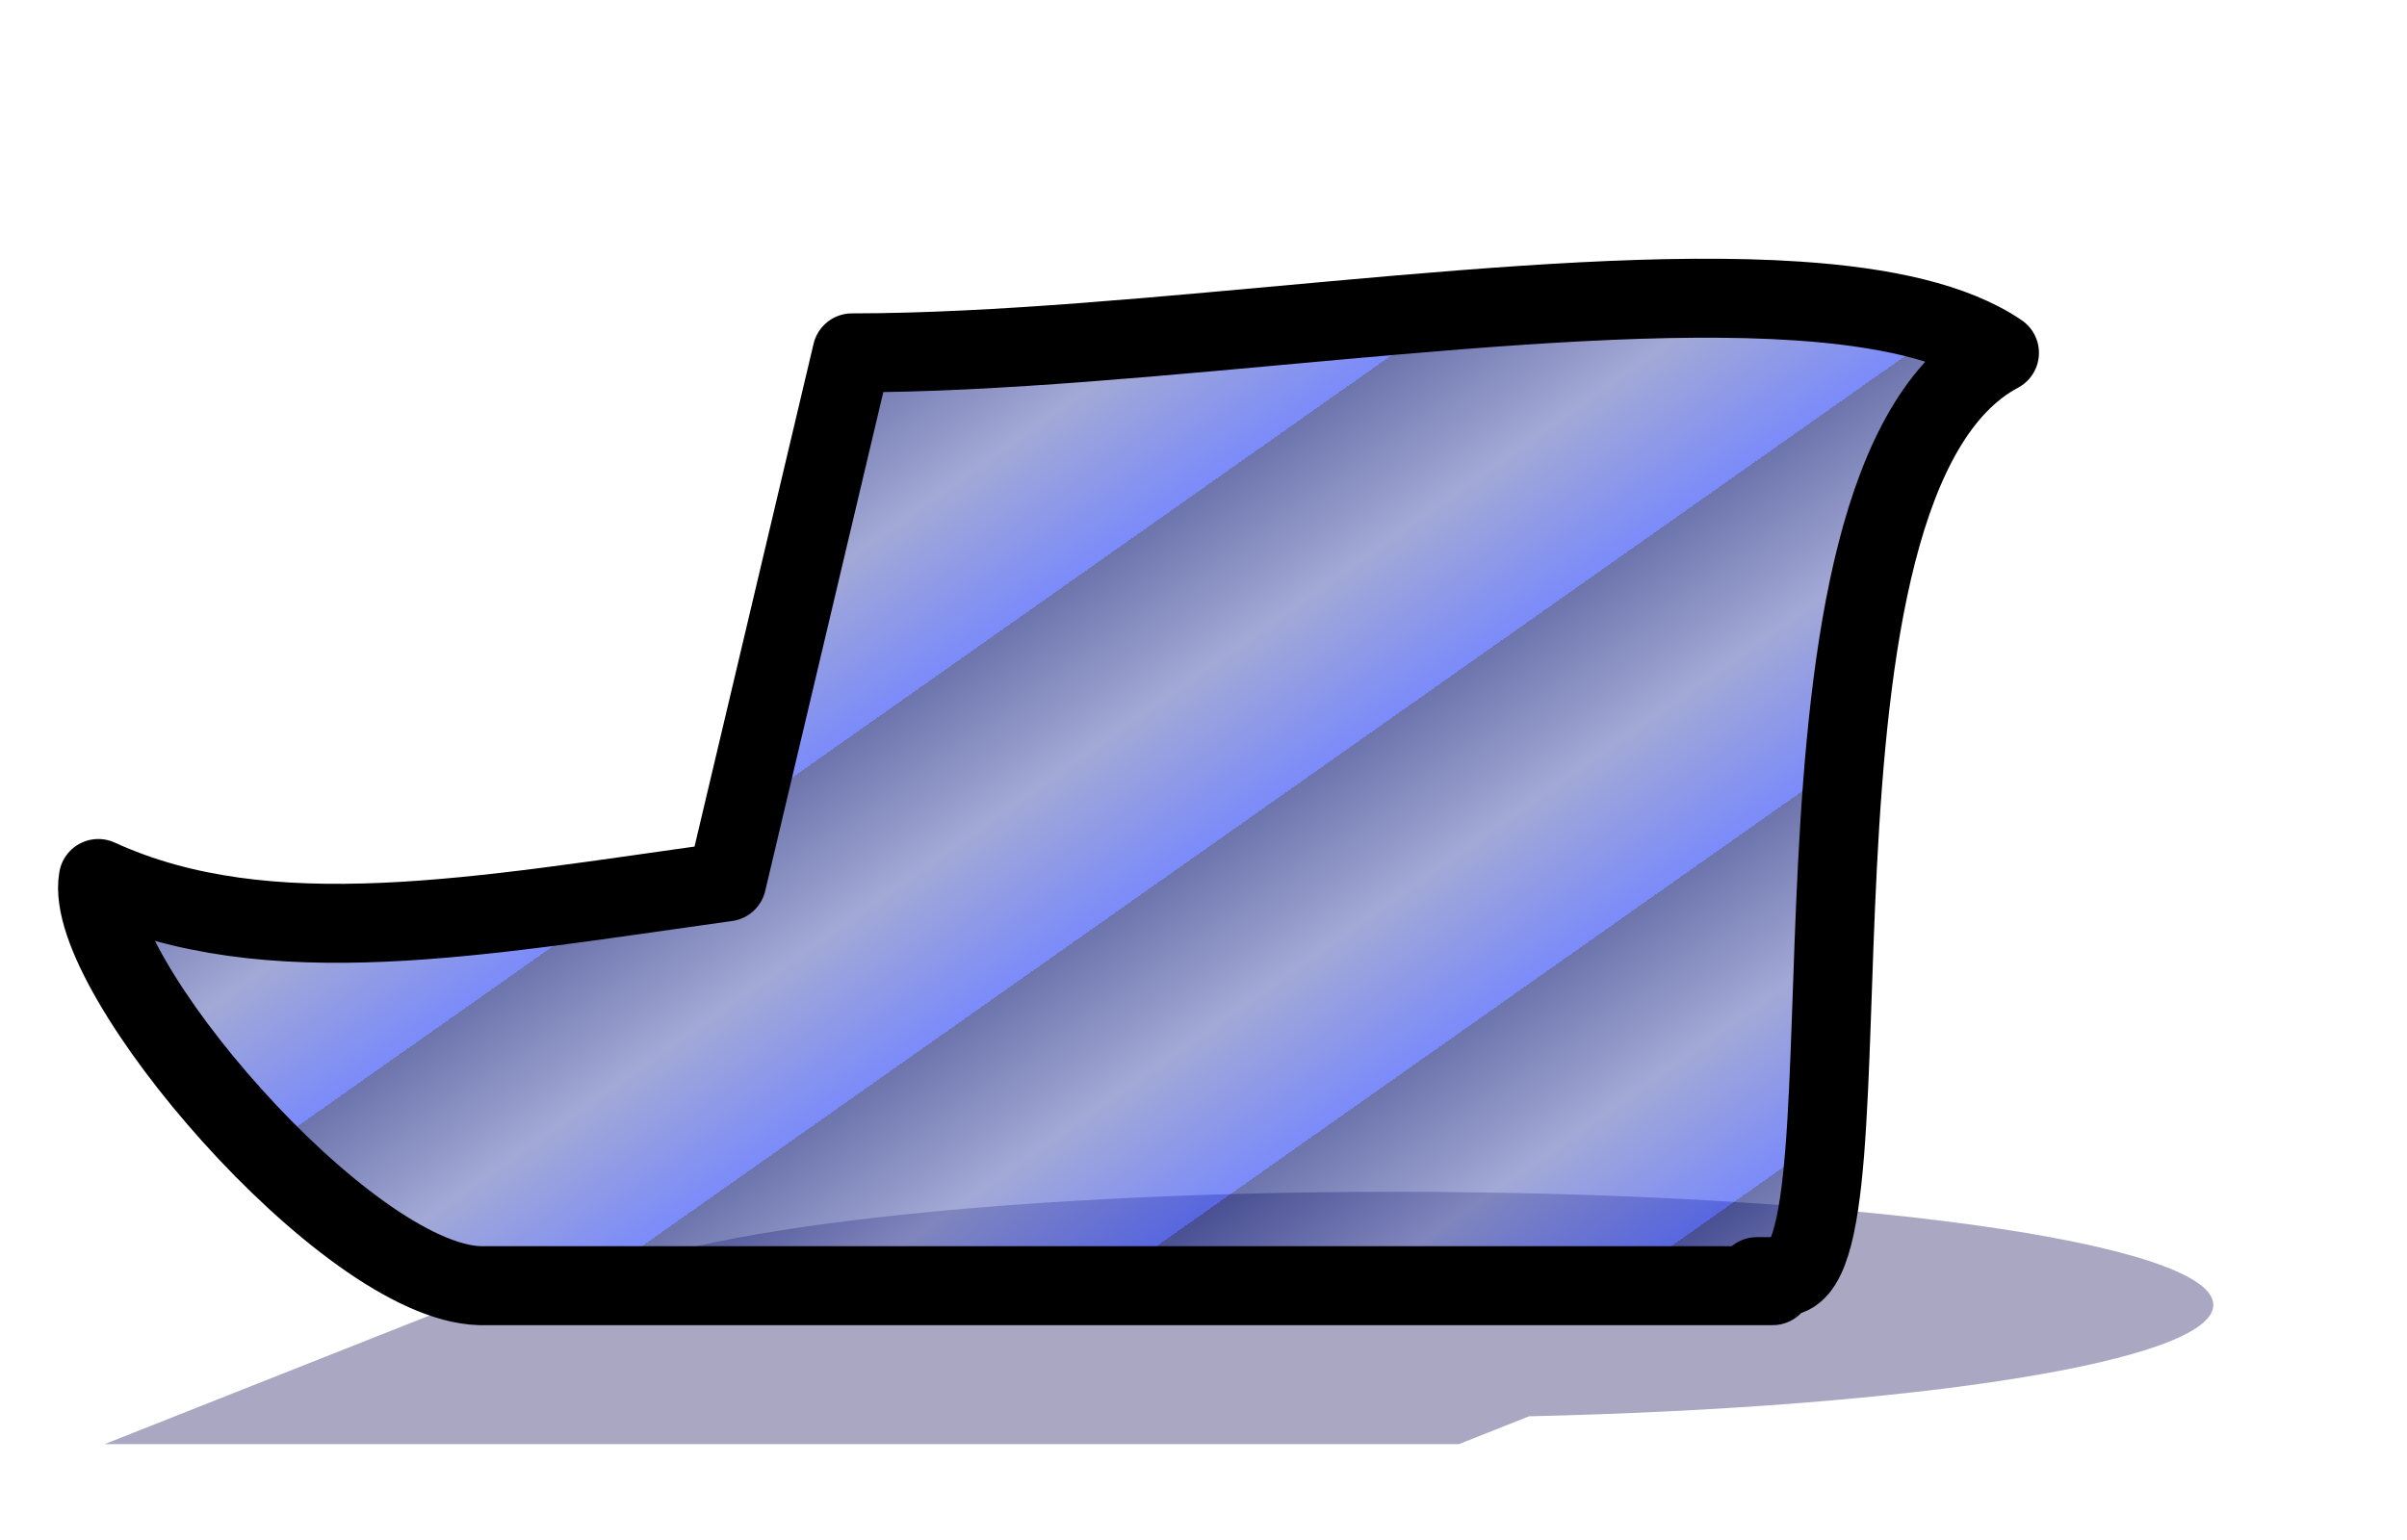 <?xml version="1.0" encoding="UTF-8" standalone="no"?>
<!DOCTYPE svg PUBLIC "-//W3C//DTD SVG 20010904//EN"
"http://www.w3.org/TR/2001/REC-SVG-20010904/DTD/svg10.dtd">
<!-- Created with Inkscape (http://www.inkscape.org/) -->
<svg
   width="50pt"
   height="32pt"
   id="svg1"
   sodipodi:version="0.32"
   inkscape:version="0.40"
   sodipodi:docbase="/home/max/.icons/YattaBlues/scalable/filesystems"
   sodipodi:docname="gnome-fs-directory-visiting.svg"
   xmlns="http://www.w3.org/2000/svg"
   xmlns:cc="http://web.resource.org/cc/"
   xmlns:inkscape="http://www.inkscape.org/namespaces/inkscape"
   xmlns:sodipodi="http://sodipodi.sourceforge.net/DTD/sodipodi-0.dtd"
   xmlns:rdf="http://www.w3.org/1999/02/22-rdf-syntax-ns#"
   xmlns:dc="http://purl.org/dc/elements/1.1/"
   xmlns:xlink="http://www.w3.org/1999/xlink">
  <defs
     id="defs3">
    <linearGradient
       id="linearGradient5487">
      <stop
         style="stop-color:#f9f1ff;stop-opacity:1;"
         offset="0"
         id="stop5488" />
      <stop
         style="stop-color:#8b8aa7;stop-opacity:1;"
         offset="1"
         id="stop5489" />
    </linearGradient>
    <linearGradient
       id="linearGradient4863">
      <stop
         style="stop-color:#ffffff;stop-opacity:1;"
         offset="0"
         id="stop4864" />
      <stop
         style="stop-color:#dbdbdb;stop-opacity:1;"
         offset="1"
         id="stop4865" />
    </linearGradient>
    <linearGradient
       id="linearGradient4224">
      <stop
         style="stop-color:#f9f1ff;stop-opacity:1;"
         offset="0"
         id="stop4225" />
      <stop
         style="stop-color:#37366f;stop-opacity:1;"
         offset="1"
         id="stop4226" />
    </linearGradient>
    <linearGradient
       id="linearGradient3596">
      <stop
         style="stop-color:#1a2157;stop-opacity:1;"
         offset="0"
         id="stop3597" />
      <stop
         style="stop-color:#6476e9;stop-opacity:0.745;"
         offset="1"
         id="stop3598" />
    </linearGradient>
    <linearGradient
       id="linearGradient3593">
      <stop
         style="stop-color:#061372;stop-opacity:0.588;"
         offset="0"
         id="stop3594" />
      <stop
         style="stop-color:#626db9;stop-opacity:0.588;"
         offset="0.5"
         id="stop2351" />
      <stop
         style="stop-color:#1f3af5;stop-opacity:0.588;"
         offset="1"
         id="stop3595" />
    </linearGradient>
    <linearGradient
       inkscape:collect="always"
       xlink:href="#linearGradient3593"
       id="linearGradient4237"
       gradientUnits="userSpaceOnUse"
       gradientTransform="matrix(1.091,0,-0.216,0.917,0,0)"
       x1="25.245"
       y1="29.018"
       x2="31.814"
       y2="35.551"
       spreadMethod="repeat" />
    <linearGradient
       inkscape:collect="always"
       xlink:href="#linearGradient3593"
       id="linearGradient7365"
       gradientUnits="userSpaceOnUse"
       gradientTransform="matrix(1.042,0,-0.207,0.876,12.819,2.842171e-14)"
       x1="534.45"
       y1="643.116"
       x2="504.91"
       y2="533.865" />
    <linearGradient
       inkscape:collect="always"
       xlink:href="#linearGradient4224"
       id="linearGradient7366"
       gradientUnits="userSpaceOnUse"
       gradientTransform="matrix(0.952,0,-0.172,0.876,125.073,64.216)"
       x1="408.825"
       y1="439.04"
       x2="400.408"
       y2="527.745" />
    <linearGradient
       inkscape:collect="always"
       xlink:href="#linearGradient4224"
       id="linearGradient7367"
       gradientUnits="userSpaceOnUse"
       gradientTransform="matrix(0.952,0,-2.877022e-2,0.942,40.171,27.335)"
       x1="408.825"
       y1="439.04"
       x2="400.408"
       y2="527.745" />
    <linearGradient
       inkscape:collect="always"
       xlink:href="#linearGradient4224"
       id="linearGradient7368"
       gradientUnits="userSpaceOnUse"
       gradientTransform="matrix(0.952,0,6.719266e-2,0.988,-21.98,5.684342e-14)"
       x1="408.825"
       y1="439.04"
       x2="400.408"
       y2="527.745" />
    <linearGradient
       inkscape:collect="always"
       xlink:href="#linearGradient3596"
       id="linearGradient7369"
       gradientUnits="userSpaceOnUse"
       gradientTransform="matrix(1.082,0,0.248,0.829,12.819,2.842171e-14)"
       x1="157.034"
       y1="709.89"
       x2="124.708"
       y2="566.345" />
    <linearGradient
       inkscape:collect="always"
       xlink:href="#linearGradient3593"
       id="linearGradient8003"
       gradientUnits="userSpaceOnUse"
       gradientTransform="matrix(1.042,0,-0.207,0.876,12.819,8.240630e-14)"
       x1="534.45"
       y1="643.116"
       x2="504.91"
       y2="533.865" />
    <linearGradient
       inkscape:collect="always"
       xlink:href="#linearGradient4224"
       id="linearGradient8004"
       gradientUnits="userSpaceOnUse"
       gradientTransform="matrix(0.952,0,-0.172,0.876,125.073,64.216)"
       x1="408.825"
       y1="439.04"
       x2="400.408"
       y2="527.745" />
    <linearGradient
       inkscape:collect="always"
       xlink:href="#linearGradient4224"
       id="linearGradient8005"
       gradientUnits="userSpaceOnUse"
       gradientTransform="matrix(0.952,0,-2.877022e-2,0.942,40.171,27.335)"
       x1="408.825"
       y1="439.04"
       x2="400.408"
       y2="527.745" />
    <linearGradient
       inkscape:collect="always"
       xlink:href="#linearGradient4224"
       id="linearGradient8006"
       gradientUnits="userSpaceOnUse"
       gradientTransform="matrix(0.952,0,6.719266e-2,0.988,-21.98,1.108280e-13)"
       x1="408.825"
       y1="439.04"
       x2="400.408"
       y2="527.745" />
    <linearGradient
       inkscape:collect="always"
       xlink:href="#linearGradient3596"
       id="linearGradient8007"
       gradientUnits="userSpaceOnUse"
       gradientTransform="matrix(1.082,0,0.248,0.829,12.819,8.240630e-14)"
       x1="157.034"
       y1="709.89"
       x2="124.708"
       y2="566.345" />
    <linearGradient
       inkscape:collect="always"
       xlink:href="#linearGradient3596"
       id="linearGradient2475"
       gradientUnits="userSpaceOnUse"
       gradientTransform="matrix(1.082,0,0.248,0.829,12.819,8.240630e-14)"
       x1="157.034"
       y1="709.89"
       x2="124.708"
       y2="566.345" />
    <linearGradient
       inkscape:collect="always"
       xlink:href="#linearGradient4224"
       id="linearGradient2474"
       gradientUnits="userSpaceOnUse"
       gradientTransform="matrix(0.952,0,6.719266e-2,0.988,-21.98,1.108280e-13)"
       x1="408.825"
       y1="439.04"
       x2="400.408"
       y2="527.745" />
    <linearGradient
       inkscape:collect="always"
       xlink:href="#linearGradient4224"
       id="linearGradient2473"
       gradientUnits="userSpaceOnUse"
       gradientTransform="matrix(0.952,0,-2.877022e-2,0.942,40.171,27.335)"
       x1="408.825"
       y1="439.04"
       x2="400.408"
       y2="527.745" />
    <linearGradient
       inkscape:collect="always"
       xlink:href="#linearGradient4224"
       id="linearGradient2472"
       gradientUnits="userSpaceOnUse"
       gradientTransform="matrix(0.952,0,-0.172,0.876,125.073,64.216)"
       x1="408.825"
       y1="439.04"
       x2="400.408"
       y2="527.745" />
    <linearGradient
       inkscape:collect="always"
       xlink:href="#linearGradient3593"
       id="linearGradient2471"
       gradientUnits="userSpaceOnUse"
       gradientTransform="matrix(1.042,0,-0.207,0.876,12.819,8.240630e-14)"
       x1="534.45"
       y1="643.116"
       x2="504.91"
       y2="533.865" />
    <linearGradient
       inkscape:collect="always"
       xlink:href="#linearGradient3596"
       id="linearGradient2470"
       gradientUnits="userSpaceOnUse"
       gradientTransform="matrix(1.082,0,0.248,0.829,12.819,2.842171e-14)"
       x1="157.034"
       y1="709.89"
       x2="124.708"
       y2="566.345" />
    <linearGradient
       inkscape:collect="always"
       xlink:href="#linearGradient4224"
       id="linearGradient2469"
       gradientUnits="userSpaceOnUse"
       gradientTransform="matrix(0.952,0,6.719266e-2,0.988,-21.98,5.684342e-14)"
       x1="408.825"
       y1="439.04"
       x2="400.408"
       y2="527.745" />
    <linearGradient
       inkscape:collect="always"
       xlink:href="#linearGradient4224"
       id="linearGradient2468"
       gradientUnits="userSpaceOnUse"
       gradientTransform="matrix(0.952,0,-2.877022e-2,0.942,40.171,27.335)"
       x1="408.825"
       y1="439.04"
       x2="400.408"
       y2="527.745" />
    <linearGradient
       inkscape:collect="always"
       xlink:href="#linearGradient4224"
       id="linearGradient2467"
       gradientUnits="userSpaceOnUse"
       gradientTransform="matrix(0.952,0,-0.172,0.876,125.073,64.216)"
       x1="408.825"
       y1="439.04"
       x2="400.408"
       y2="527.745" />
    <linearGradient
       inkscape:collect="always"
       xlink:href="#linearGradient3593"
       id="linearGradient2466"
       gradientUnits="userSpaceOnUse"
       gradientTransform="matrix(1.042,0,-0.207,0.876,12.819,2.842171e-14)"
       x1="534.45"
       y1="643.116"
       x2="504.91"
       y2="533.865" />
    <linearGradient
       inkscape:collect="always"
       xlink:href="#linearGradient3596"
       id="linearGradient4241"
       gradientUnits="userSpaceOnUse"
       gradientTransform="matrix(1.082,0,0.248,0.325,361.968,381.55)"
       x1="157.034"
       y1="709.89"
       x2="124.708"
       y2="566.345" />
    <linearGradient
       inkscape:collect="always"
       xlink:href="#linearGradient4863"
       id="linearGradient4240"
       gradientUnits="userSpaceOnUse"
       gradientTransform="matrix(0.952,0,6.719266e-2,0.988,327.169,9.161)"
       x1="408.825"
       y1="439.04"
       x2="400.408"
       y2="527.745" />
    <linearGradient
       inkscape:collect="always"
       xlink:href="#linearGradient5487"
       id="linearGradient4239"
       gradientUnits="userSpaceOnUse"
       gradientTransform="matrix(0.952,0,-2.877022e-2,0.942,389.32,36.496)"
       x1="408.825"
       y1="439.04"
       x2="400.408"
       y2="527.745" />
    <linearGradient
       inkscape:collect="always"
       xlink:href="#linearGradient5487"
       id="linearGradient4238"
       gradientUnits="userSpaceOnUse"
       gradientTransform="matrix(0.952,0,-0.172,0.876,474.222,73.378)"
       x1="408.825"
       y1="439.04"
       x2="400.408"
       y2="527.745" />
    <linearGradient
       inkscape:collect="always"
       xlink:href="#linearGradient3593"
       id="linearGradient2461"
       gradientUnits="userSpaceOnUse"
       gradientTransform="matrix(1.042,0,-0.207,0.876,361.968,9.161)"
       x1="534.45"
       y1="643.116"
       x2="504.91"
       y2="533.865" />
    <linearGradient
       id="linearGradient2458">
      <stop
         style="stop-color:#070b28;stop-opacity:0.892;"
         offset="0"
         id="stop2459" />
      <stop
         style="stop-color:#232f82;stop-opacity:0.588;"
         offset="1"
         id="stop2460" />
    </linearGradient>
    <linearGradient
       id="linearGradient2455">
      <stop
         style="stop-color:#1a2157;stop-opacity:1;"
         offset="0"
         id="stop2456" />
      <stop
         style="stop-color:#6476e9;stop-opacity:0.745;"
         offset="1"
         id="stop2457" />
    </linearGradient>
    <linearGradient
       id="linearGradient2452">
      <stop
         style="stop-color:#f9f1ff;stop-opacity:1;"
         offset="0"
         id="stop2453" />
      <stop
         style="stop-color:#37366f;stop-opacity:1;"
         offset="1"
         id="stop2454" />
    </linearGradient>
    <linearGradient
       id="linearGradient2449">
      <stop
         style="stop-color:#ffffff;stop-opacity:1;"
         offset="0"
         id="stop2450" />
      <stop
         style="stop-color:#dbdbdb;stop-opacity:1;"
         offset="1"
         id="stop2451" />
    </linearGradient>
    <linearGradient
       id="linearGradient2446">
      <stop
         style="stop-color:#f9f1ff;stop-opacity:1;"
         offset="0"
         id="stop2447" />
      <stop
         style="stop-color:#8b8aa7;stop-opacity:1;"
         offset="1"
         id="stop2448" />
    </linearGradient>
    <linearGradient
       inkscape:collect="always"
       xlink:href="#linearGradient3593"
       id="linearGradient2484"
       gradientUnits="userSpaceOnUse"
       gradientTransform="matrix(1.091,0,-0.216,0.917,2.464695e-14,9.242607e-15)"
       spreadMethod="repeat"
       x1="25.245"
       y1="29.018"
       x2="31.814"
       y2="35.551" />
    <linearGradient
       inkscape:collect="always"
       xlink:href="#linearGradient3593"
       id="linearGradient2492"
       gradientUnits="userSpaceOnUse"
       gradientTransform="matrix(1.091,0,-0.216,0.917,4.929390e-14,1.848521e-14)"
       spreadMethod="repeat"
       x1="25.245"
       y1="29.018"
       x2="31.814"
       y2="35.551" />
    <linearGradient
       inkscape:collect="always"
       xlink:href="#linearGradient5487"
       id="linearGradient2494"
       gradientUnits="userSpaceOnUse"
       gradientTransform="matrix(0.952,0,-2.877022e-2,0.942,389.32,36.496)"
       x1="408.825"
       y1="439.04"
       x2="400.408"
       y2="527.745" />
    <linearGradient
       inkscape:collect="always"
       xlink:href="#linearGradient4863"
       id="linearGradient2495"
       gradientUnits="userSpaceOnUse"
       gradientTransform="matrix(0.952,0,6.719266e-2,0.988,327.169,9.161)"
       x1="408.825"
       y1="439.04"
       x2="400.408"
       y2="527.745" />
    <linearGradient
       inkscape:collect="always"
       xlink:href="#linearGradient3593"
       id="linearGradient4381"
       gradientUnits="userSpaceOnUse"
       gradientTransform="matrix(1.091,0,-0.216,0.917,4.929390e-14,1.848521e-14)"
       spreadMethod="repeat"
       x1="25.245"
       y1="29.018"
       x2="31.814"
       y2="35.551" />
  </defs>
  <sodipodi:namedview
     id="base"
     pagecolor="#ffffff"
     bordercolor="#666666"
     borderopacity="1.0"
     inkscape:pageopacity="0.0"
     inkscape:pageshadow="2"
     inkscape:zoom="6.0276413"
     inkscape:cx="44.557493"
     inkscape:cy="29.267345"
     inkscape:current-layer="g2476"
     showguides="true"
     inkscape:guide-bbox="true"
     inkscape:window-width="1024"
     inkscape:window-height="717"
     inkscape:window-x="0"
     inkscape:window-y="26" />
  <g
     inkscape:label="Layer 1"
     inkscape:groupmode="layer"
     id="layer1" />
  <g
     inkscape:label="Layer 1"
     inkscape:groupmode="layer"
     id="g2476"
     transform="translate(88.822,22.903)">
    <g
       id="g4378"
       transform="translate(-57.505,30.811)">
      <path
         style="color:#000000;fill:#373170;fill-opacity:0.425;fill-rule:nonzero;stroke:none;stroke-width:3.75;stroke-linecap:butt;stroke-linejoin:miter;stroke-miterlimit:0;stroke-dashoffset:0;stroke-opacity:1;marker:none;marker-start:none;marker-mid:none;marker-end:none;visibility:visible;display:block"
         d="M 759.875,604.469 C 695.03,604.469 641.484,611.119 632.562,619.75 L 618.531,619.75 L 556.812,644.188 L 769.938,644.188 L 780.969,639.812 C 841.966,638.412 888.656,631.115 888.656,622.281 C 888.656,612.448 830.955,604.469 759.875,604.469 z "
         id="path2478"
         transform="matrix(0.176,0,0,0.176,-126.418,-127.081)" />
      <path
         style="color:#000000;fill:url(#linearGradient4381);fill-opacity:1;fill-rule:nonzero;stroke:#000000;stroke-width:2.188;stroke-linecap:round;stroke-linejoin:round;stroke-miterlimit:0;stroke-dashoffset:0;stroke-opacity:1;marker:none;marker-start:none;marker-mid:none;marker-end:none;visibility:visible;display:block"
         d="M 18.469,-45.375 C 11.305,-45.855 0.231,-43.937 -7.719,-43.938 C -8.871,-39.051 -10.035,-34.168 -11.188,-29.281 C -18.016,-28.333 -23.882,-27.215 -28.594,-29.375 C -29.062,-26.775 -21.742,-18.203 -18.031,-18.094 C -6.102,-18.094 5.852,-18.094 17.781,-18.094 C 17.669,-18.119 17.467,-18.3 17.344,-18.344 C 17.573,-18.344 17.802,-18.344 18.031,-18.344 C 20.875,-18.221 17.295,-40.333 24.062,-43.938 C 22.81,-44.79 20.857,-45.215 18.469,-45.375 z "
         id="path2479" />
    </g>
  </g>
</svg>
